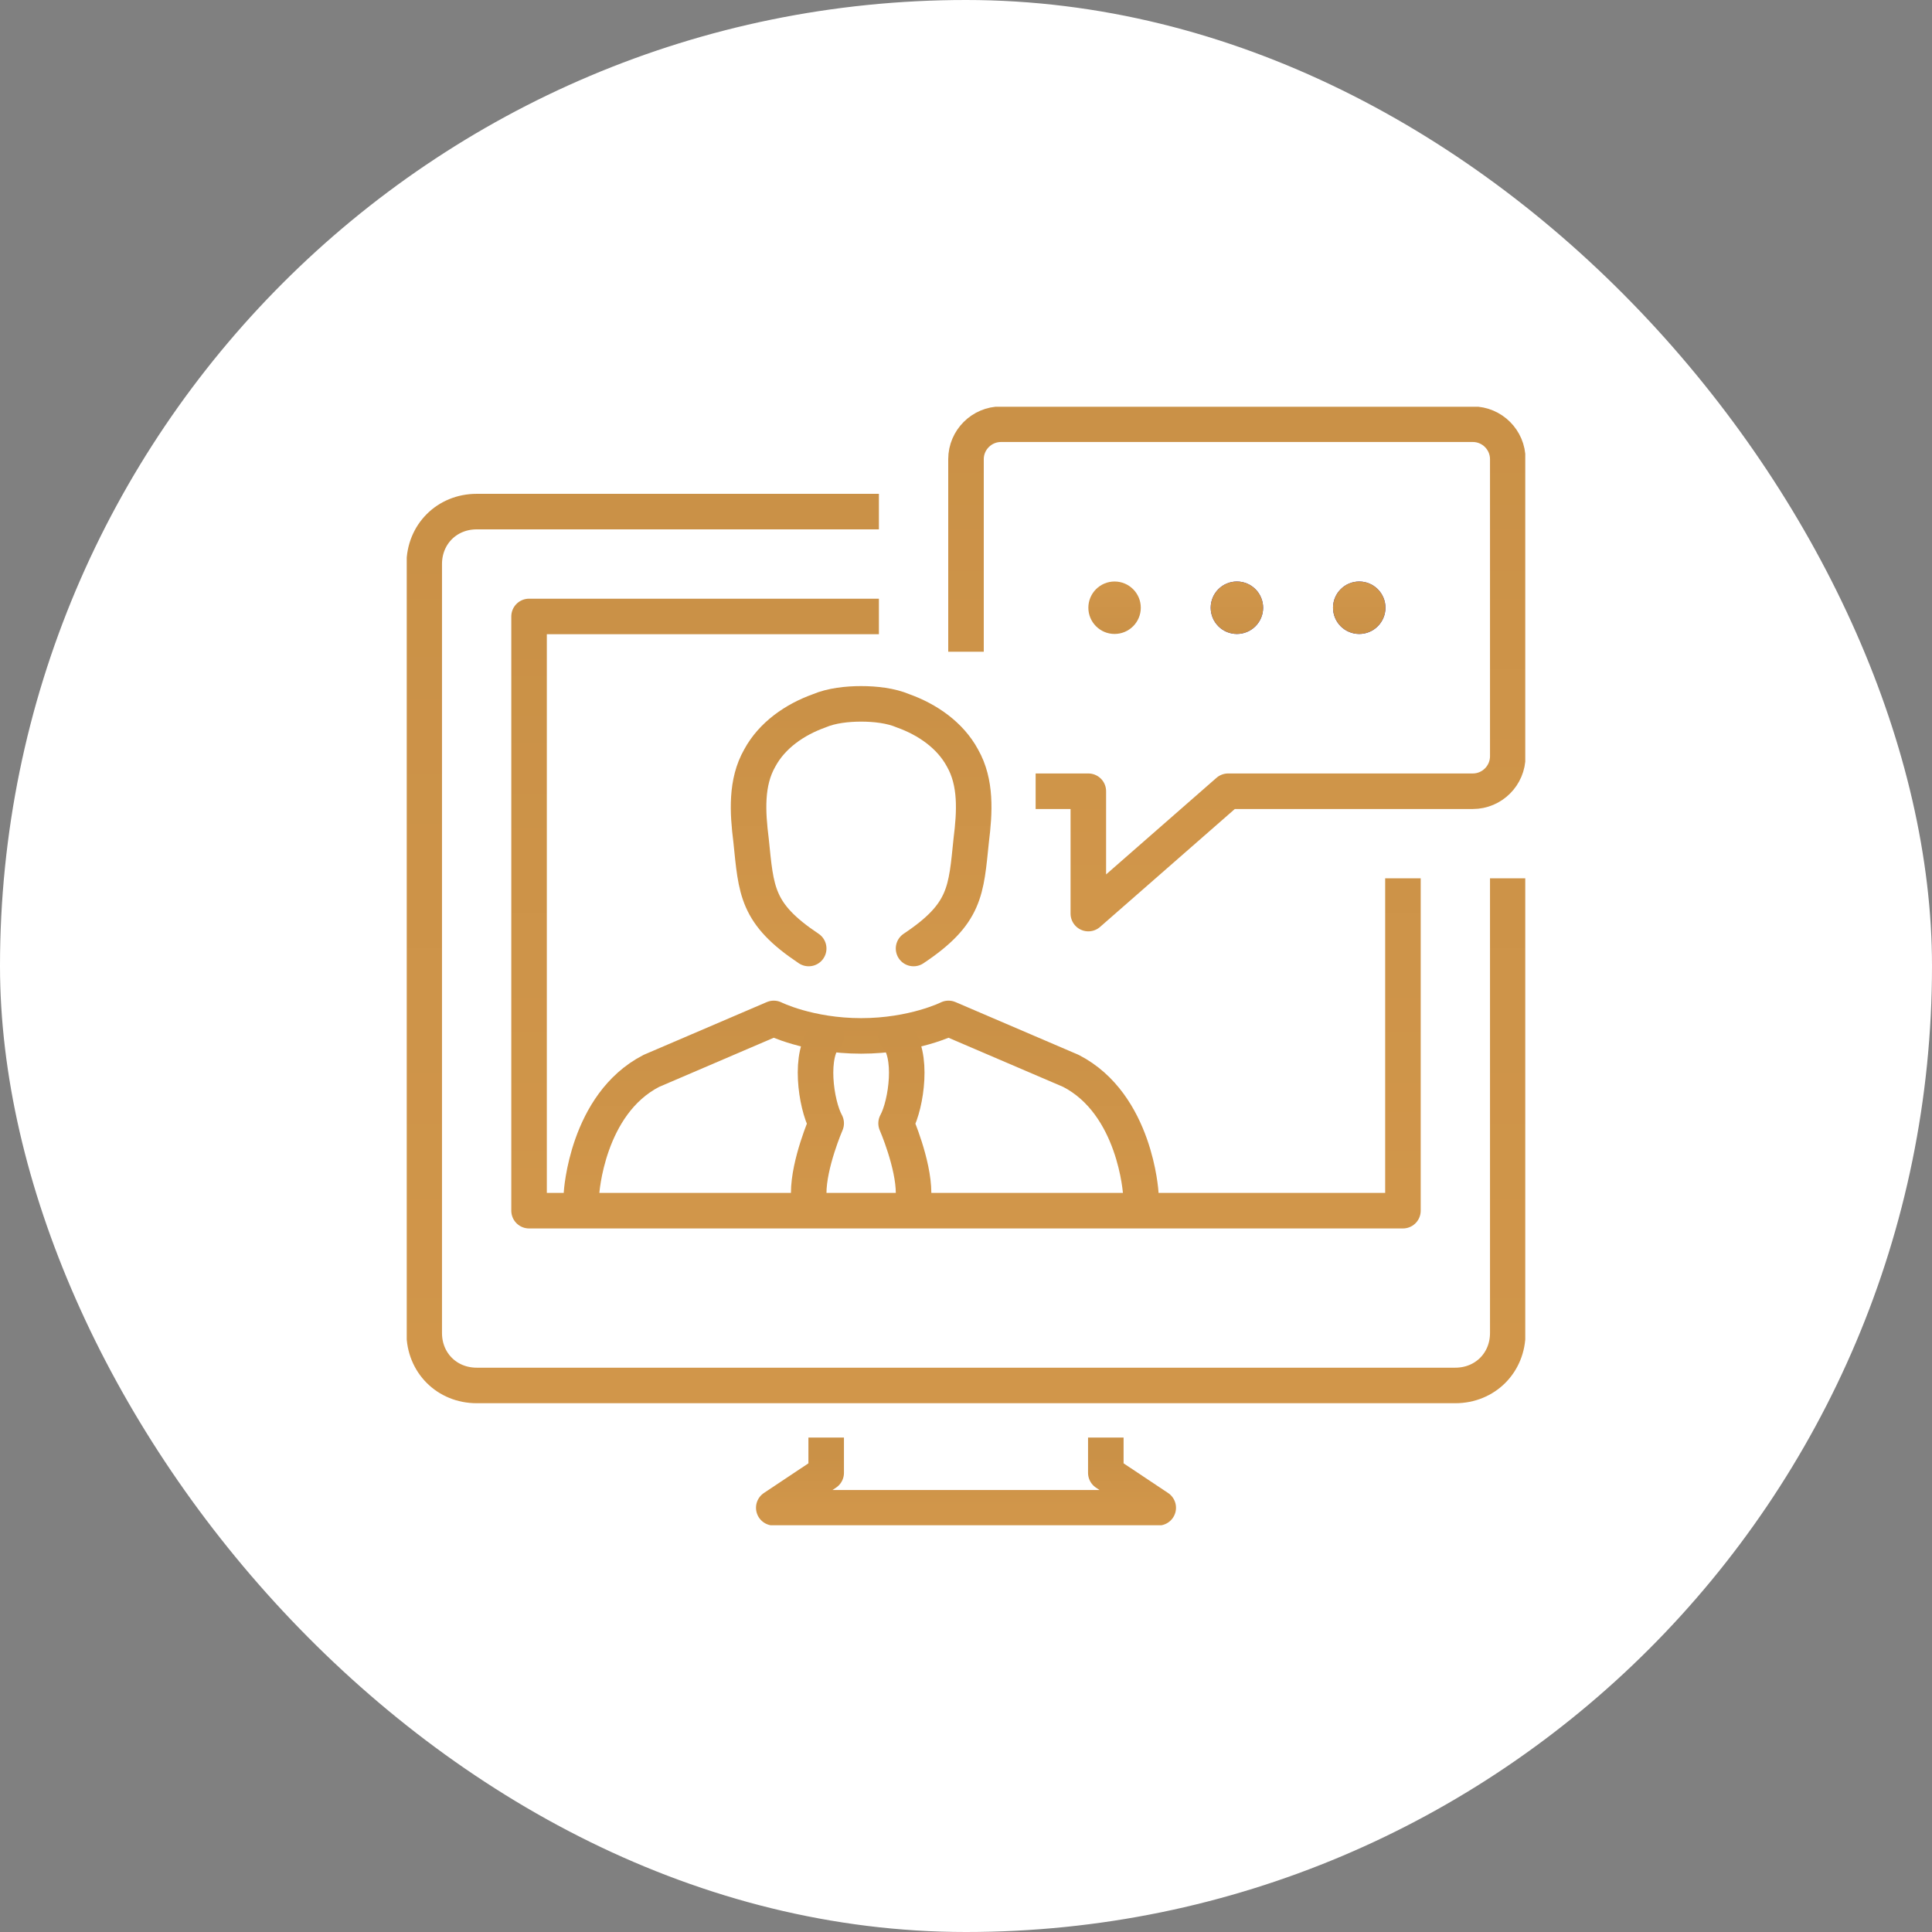 <svg width="76" height="76" viewBox="0 0 76 76" fill="none" xmlns="http://www.w3.org/2000/svg">
<rect x="0" y="0" width="76" height="76" fill="#808080" stroke="none"/>
<rect width="76" height="76" rx="38" fill="white"/>
<g clip-path="url(#clip0)">
<path d="M32.5 57.25V57.938L30.438 59.312H45.562L43.5 57.938V57.25" stroke="url(#paint0_linear)" stroke-width="1.398" stroke-miterlimit="10" stroke-linecap="square" stroke-linejoin="round"/>
<path d="M59.312 35.25V52.438C59.312 53.606 58.419 54.5 57.25 54.5H18.75C17.581 54.5 16.688 53.606 16.688 52.438V22.188C16.688 21.019 17.581 20.125 18.75 20.125H33.875" stroke="url(#paint1_linear)" stroke-width="1.398" stroke-miterlimit="10" stroke-linecap="square" stroke-linejoin="round"/>
<path d="M55.188 35.25V47.625H20.812V24.25H33.875" stroke="url(#paint2_linear)" stroke-width="1.398" stroke-miterlimit="10" stroke-linecap="square" stroke-linejoin="round"/>
<path d="M38 24.938V18.062C38 17.306 38.619 16.688 39.375 16.688H57.938C58.694 16.688 59.312 17.306 59.312 18.062V29.75C59.312 30.506 58.694 31.125 57.938 31.125H48.312L42.812 35.938V31.125H41.438" stroke="url(#paint3_linear)" stroke-width="1.398" stroke-miterlimit="10" stroke-linecap="square" stroke-linejoin="round"/>
<path d="M43.844 24.938C44.414 24.938 44.876 24.476 44.876 23.906C44.876 23.337 44.414 22.875 43.844 22.875C43.275 22.875 42.813 23.337 42.813 23.906C42.813 24.476 43.275 24.938 43.844 24.938Z" fill="url(#paint4_linear)"/>
<path d="M48.657 24.938C49.226 24.938 49.688 24.476 49.688 23.906C49.688 23.337 49.226 22.875 48.657 22.875C48.087 22.875 47.626 23.337 47.626 23.906C47.626 24.476 48.087 24.938 48.657 24.938Z" fill="#1822B7"/>
<path d="M48.657 24.938C49.226 24.938 49.688 24.476 49.688 23.906C49.688 23.337 49.226 22.875 48.657 22.875C48.087 22.875 47.626 23.337 47.626 23.906C47.626 24.476 48.087 24.938 48.657 24.938Z" fill="url(#paint5_linear)"/>
<path d="M53.469 24.938C54.038 24.938 54.5 24.476 54.5 23.906C54.5 23.337 54.038 22.875 53.469 22.875C52.899 22.875 52.438 23.337 52.438 23.906C52.438 24.476 52.899 24.938 53.469 24.938Z" fill="#1822B7"/>
<path d="M53.469 24.938C54.038 24.938 54.5 24.476 54.5 23.906C54.5 23.337 54.038 22.875 53.469 22.875C52.899 22.875 52.438 23.337 52.438 23.906C52.438 24.476 52.899 24.938 53.469 24.938Z" fill="url(#paint6_linear)"/>
<path d="M22.875 46.938C22.875 46.938 23.081 43.431 25.625 42.125L30.438 40.062C30.438 40.062 31.812 40.75 33.875 40.75C35.938 40.75 37.312 40.062 37.312 40.062L42.125 42.125C44.669 43.431 44.875 46.938 44.875 46.938" stroke="url(#paint7_linear)" stroke-width="1.398" stroke-miterlimit="10" stroke-linecap="round" stroke-linejoin="round"/>
<path d="M35.937 37.312C38 35.938 38 35.044 38.206 33.05C38.344 31.95 38.412 30.781 37.862 29.819C37.381 28.925 36.487 28.306 35.525 27.962C35.044 27.756 34.425 27.688 33.875 27.688C33.325 27.688 32.706 27.756 32.225 27.962C31.262 28.306 30.369 28.925 29.887 29.819C29.337 30.781 29.406 31.95 29.544 33.05C29.75 35.044 29.75 35.938 31.812 37.312" stroke="url(#paint8_linear)" stroke-width="1.398" stroke-miterlimit="10" stroke-linecap="round" stroke-linejoin="round"/>
<path d="M35.25 40.75C35.938 41.438 35.663 43.431 35.25 44.188C35.25 44.188 35.938 45.769 35.938 46.938" stroke="url(#paint9_linear)" stroke-width="1.398" stroke-miterlimit="10" stroke-linecap="round" stroke-linejoin="round"/>
<path d="M31.812 46.938C31.812 45.769 32.5 44.188 32.5 44.188C32.087 43.431 31.812 41.438 32.5 40.75" stroke="url(#paint10_linear)" stroke-width="1.398" stroke-miterlimit="10" stroke-linecap="round" stroke-linejoin="round"/>
</g>
<defs>
<linearGradient id="paint0_linear" x1="38" y1="57.25" x2="38" y2="59.312" gradientUnits="userSpaceOnUse">
<stop stop-color="#CA9147"/>
<stop offset="1" stop-color="#D1964A"/>
</linearGradient>
<linearGradient id="paint1_linear" x1="38" y1="20.125" x2="38" y2="54.5" gradientUnits="userSpaceOnUse">
<stop stop-color="#CA9147"/>
<stop offset="1" stop-color="#D1964A"/>
</linearGradient>
<linearGradient id="paint2_linear" x1="38" y1="24.25" x2="38" y2="47.625" gradientUnits="userSpaceOnUse">
<stop stop-color="#CA9147"/>
<stop offset="1" stop-color="#D1964A"/>
</linearGradient>
<linearGradient id="paint3_linear" x1="48.656" y1="16.688" x2="48.656" y2="35.938" gradientUnits="userSpaceOnUse">
<stop stop-color="#CA9147"/>
<stop offset="1" stop-color="#D1964A"/>
</linearGradient>
<linearGradient id="paint4_linear" x1="43.844" y1="22.875" x2="43.844" y2="24.938" gradientUnits="userSpaceOnUse">
<stop stop-color="#D1964A"/>
<stop offset="1" stop-color="#CA9147"/>
</linearGradient>
<linearGradient id="paint5_linear" x1="48.657" y1="22.875" x2="48.657" y2="24.938" gradientUnits="userSpaceOnUse">
<stop stop-color="#D1964A"/>
<stop offset="1" stop-color="#CA9147"/>
</linearGradient>
<linearGradient id="paint6_linear" x1="53.469" y1="22.875" x2="53.469" y2="24.938" gradientUnits="userSpaceOnUse">
<stop stop-color="#D1964A"/>
<stop offset="1" stop-color="#CA9147"/>
</linearGradient>
<linearGradient id="paint7_linear" x1="33.875" y1="40.062" x2="33.875" y2="46.938" gradientUnits="userSpaceOnUse">
<stop stop-color="#CA9147"/>
<stop offset="1" stop-color="#D1964A"/>
</linearGradient>
<linearGradient id="paint8_linear" x1="33.875" y1="27.688" x2="33.875" y2="37.312" gradientUnits="userSpaceOnUse">
<stop stop-color="#CA9147"/>
<stop offset="1" stop-color="#D1964A"/>
</linearGradient>
<linearGradient id="paint9_linear" x1="35.594" y1="40.75" x2="35.594" y2="46.938" gradientUnits="userSpaceOnUse">
<stop stop-color="#CA9147"/>
<stop offset="1" stop-color="#D1964A"/>
</linearGradient>
<linearGradient id="paint10_linear" x1="32.156" y1="40.75" x2="32.156" y2="46.938" gradientUnits="userSpaceOnUse">
<stop stop-color="#CA9147"/>
<stop offset="1" stop-color="#D1964A"/>
</linearGradient>
<clipPath id="clip0">
<rect width="44" height="44" fill="white" transform="translate(16 16)"/>
</clipPath>
</defs>
</svg>
